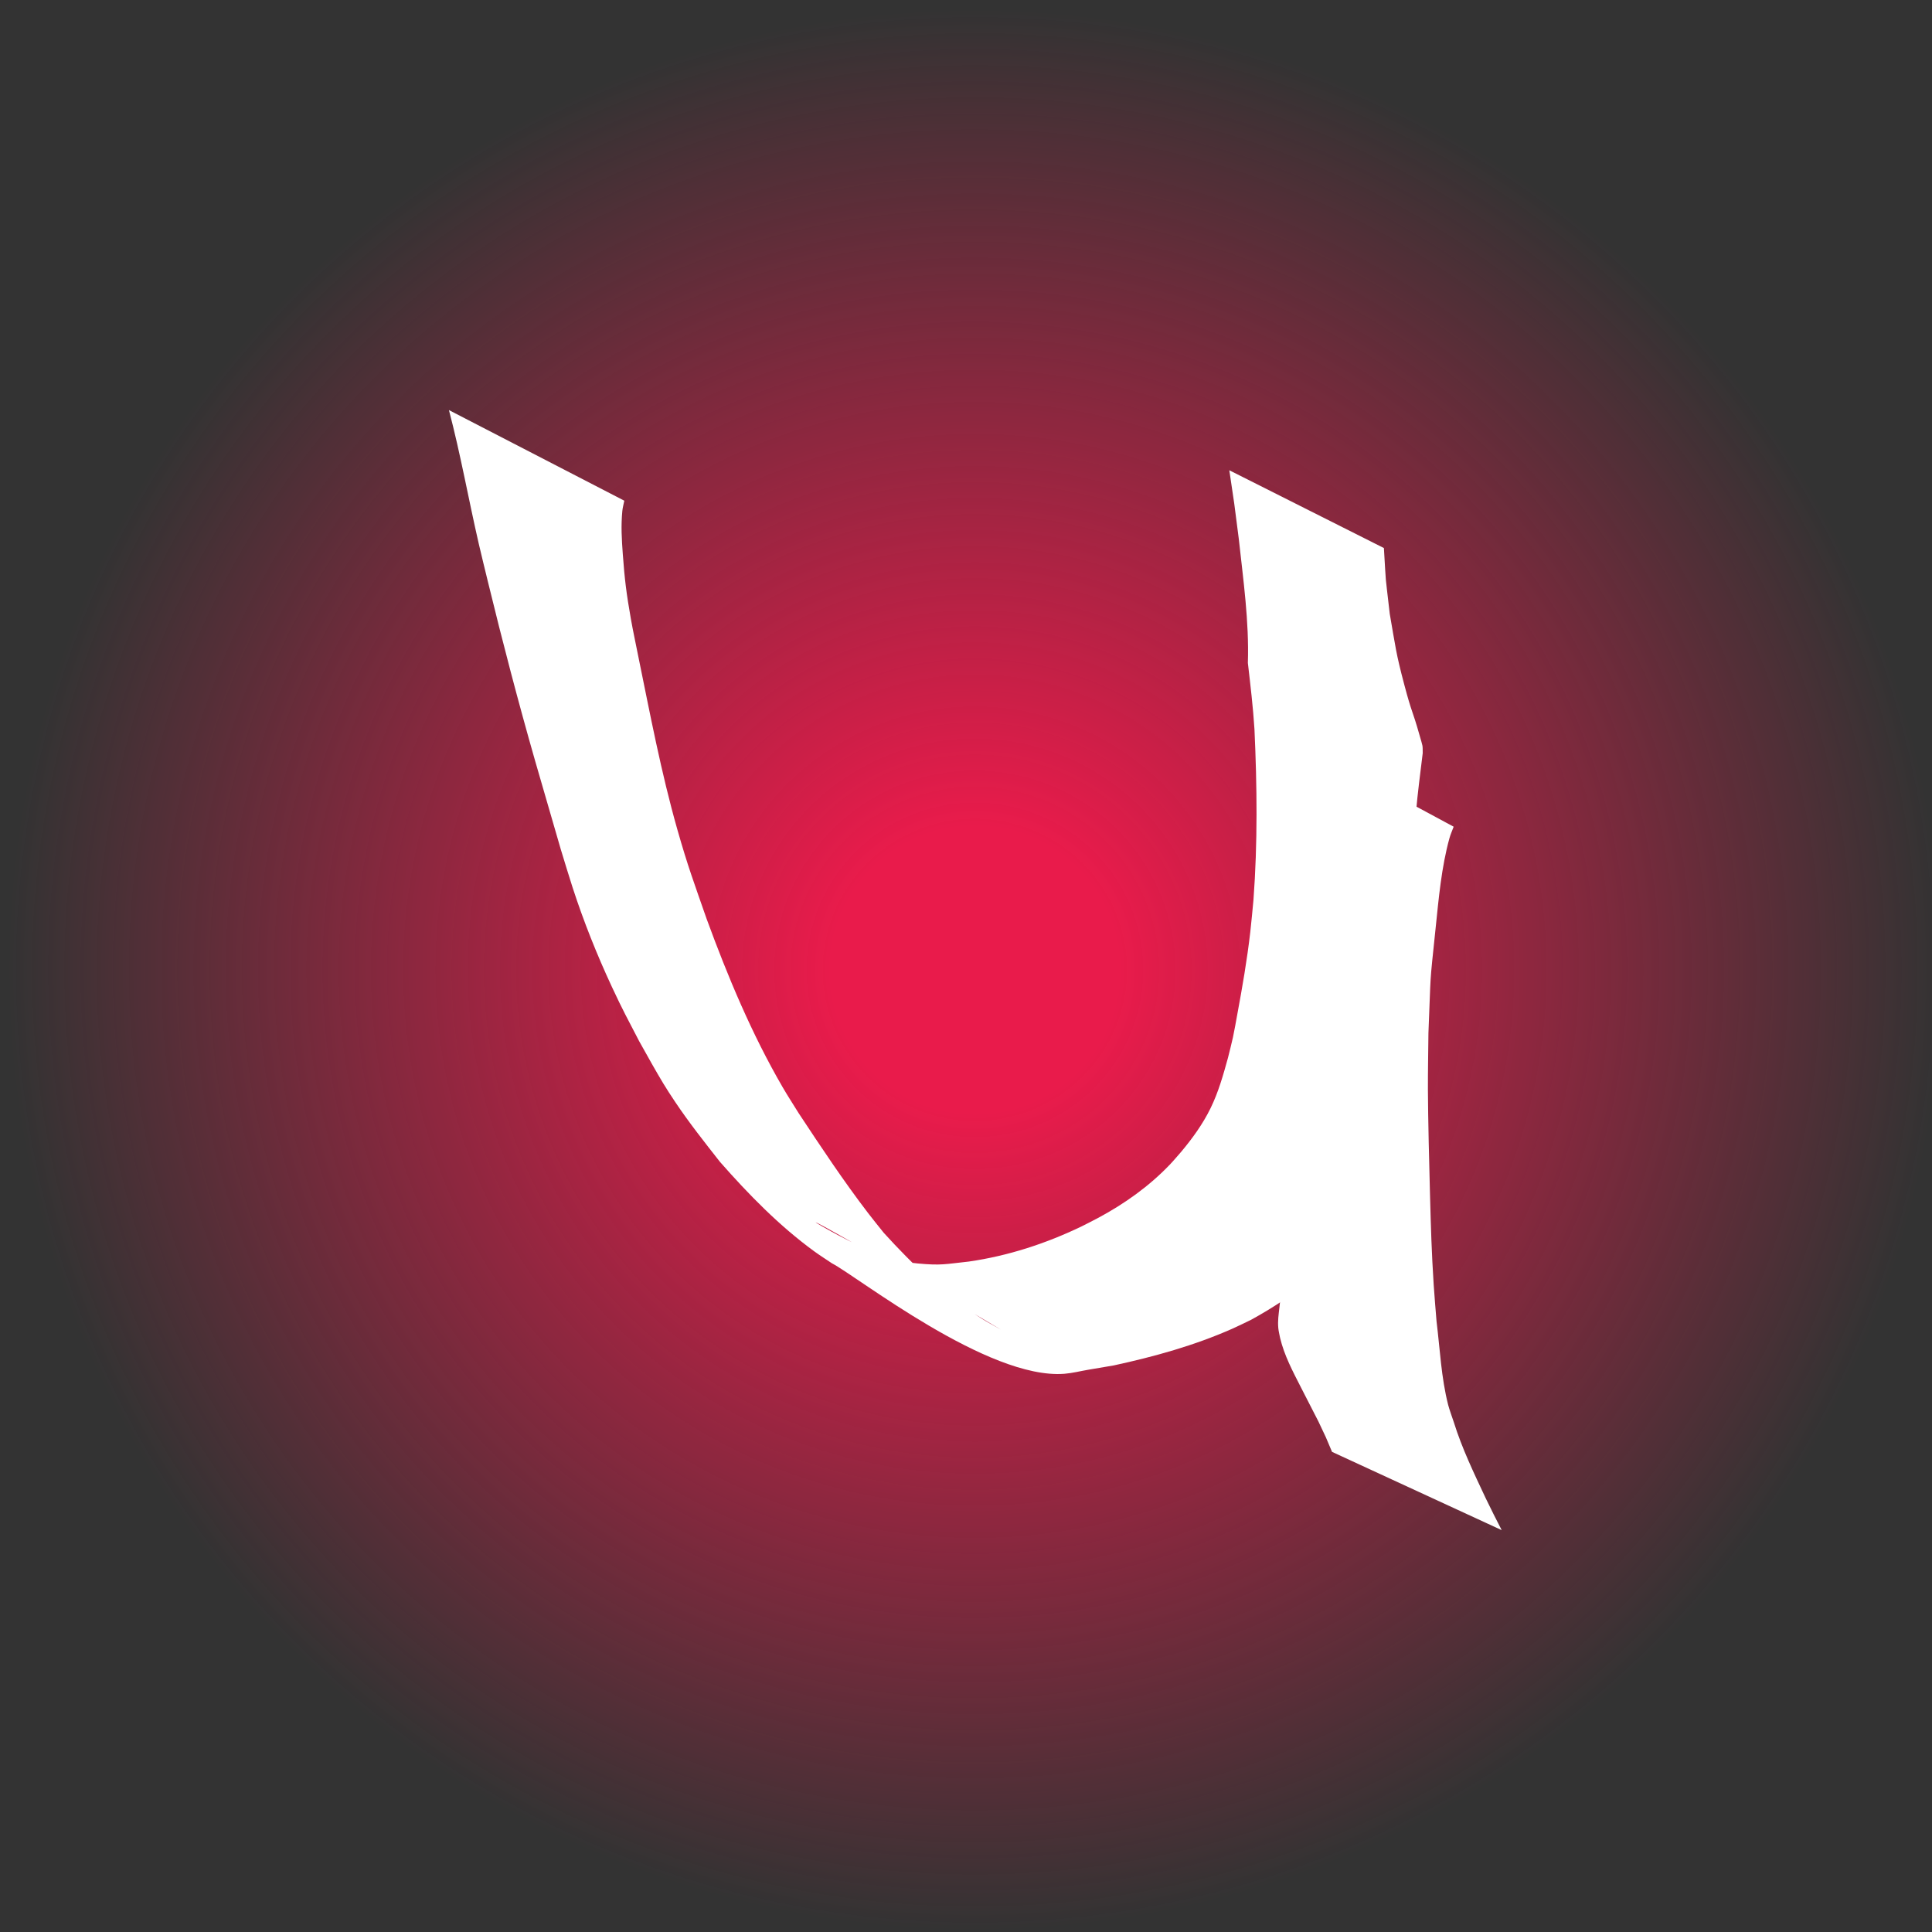 <?xml version="1.0" encoding="UTF-8" standalone="no"?>
<!-- Created with Inkscape (http://www.inkscape.org/) -->

<svg
   width="300mm"
   height="300mm"
   viewBox="0 0 300 300"
   version="1.1"
   id="svg8"
   inkscape:version="1.2.2 (b0a8486541, 2022-12-01)"
   sodipodi:docname="uGrad.svg"
   xmlns:inkscape="http://www.inkscape.org/namespaces/inkscape"
   xmlns:sodipodi="http://sodipodi.sourceforge.net/DTD/sodipodi-0.dtd"
   xmlns:xlink="http://www.w3.org/1999/xlink"
   xmlns="http://www.w3.org/2000/svg"
   xmlns:svg="http://www.w3.org/2000/svg"
   xmlns:rdf="http://www.w3.org/1999/02/22-rdf-syntax-ns#"
   xmlns:cc="http://creativecommons.org/ns#"
   xmlns:dc="http://purl.org/dc/elements/1.1/">
  <rect x="0" y="0" width="300" height="300" fill="#333333" stroke="none"/>
  <defs
     id="defs2">
    <linearGradient
       inkscape:collect="always"
       id="linearGradient1002">
      <stop
         style="stop-color:#e91b4b;stop-opacity:1;"
         offset="0.149"
         id="stop998" />
      <stop
         style="stop-color:#e91b4b;stop-opacity:0;"
         offset="1"
         id="stop1000" />
    </linearGradient>
    <radialGradient
       inkscape:collect="always"
       xlink:href="#linearGradient1002"
       id="radialGradient1004"
       cx="155.653"
       cy="160.643"
       fx="155.653"
       fy="160.643"
       r="140.605"
       gradientTransform="matrix(1.068,0,0,1.061,-14.859,-22.842)"
       gradientUnits="userSpaceOnUse" />
  </defs>
  <sodipodi:namedview
     id="base"
     pagecolor="#ffffff"
     bordercolor="#666666"
     borderopacity="1.0"
     inkscape:pageopacity="0.0"
     inkscape:pageshadow="2"
     inkscape:zoom="0.48892506"
     inkscape:cx="570.6396"
     inkscape:cy="487.80482"
     inkscape:document-units="mm"
     inkscape:current-layer="layer1"
     showgrid="false"
     inkscape:window-width="1920"
     inkscape:window-height="1043"
     inkscape:window-x="0"
     inkscape:window-y="0"
     inkscape:window-maximized="1"
     inkscape:showpageshadow="2"
     inkscape:pagecheckerboard="0"
     inkscape:deskcolor="#d1d1d1" />
  <g
     inkscape:label="Layer 1"
     inkscape:groupmode="layer"
     id="layer1"
     transform="translate(0,3)">
    <g
       id="g1010">
      <ellipse
         style="fill:url(#radialGradient1004);fill-opacity:1;stroke-width:0.282"
         id="path367"
         cx="151.381"
         cy="147.639"
         rx="150.168"
         ry="149.216" />
      <g
         id="g1674"
         transform="matrix(0.708,0,0,0.718,47.285,38.842)"
         style="fill:#ffffff">
        <path
           style="fill:#ffffff;stroke-width:0.265"
           id="path1668"
           d="m 31.675,30.413 c 2.551,9.558 4.298,19.306 6.548,28.935 0.649,2.777 1.355,5.541 2.032,8.311 3.192,12.934 6.609,25.817 10.321,38.611 1.848,6.369 3.765,12.718 5.614,19.087 0.87,2.773 1.7,5.559 2.611,8.318 2.429,7.361 5.316,14.49 8.624,21.499 2.311,4.897 3.49,7.017 5.96,11.706 0.92,1.619 1.828,3.246 2.761,4.858 1.959,3.383 2.982,5.12 5.177,8.343 3.043,4.47 6.419,8.68 9.785,12.906 6.284,7.046 13.009,13.842 20.701,19.369 1.258,0.904 2.577,1.719 3.865,2.579 5.672,2.902 34.241,25.188 50.966,23.894 1.765,-0.137 3.493,-0.58 5.239,-0.872 1.87,-0.312 3.741,-0.626 5.611,-0.939 8.879,-1.898 17.679,-4.303 26.017,-7.944 1.383,-0.604 2.733,-1.282 4.1,-1.924 4.916,-2.666 9.684,-5.711 13.822,-9.498 2.27,-2.077 3.465,-3.494 5.526,-5.76 3.263,-4.292 6.502,-8.796 8.521,-13.841 1.253,-3.13 1.576,-5.123 2.34,-8.421 2.253,-11.828 3.041,-23.883 3.745,-35.885 0.767,-12.069 1.352,-24.15 2.199,-36.214 0.369,-4.321 0.963,-8.617 1.485,-12.921 -0.021,-1.914 0.071,-1.217 -0.719,-3.969 -1.596,-5.56 -1.606,-4.46 -3.314,-10.808 -1.868,-6.94 -1.921,-8.173 -3.195,-15.35 -1.126,-9.79 -0.715,-5.044 -1.284,-14.234 0,0 -33.904,-16.821 -33.904,-16.821 v 0 c 1.444,9.607 0.749,4.683 2.07,14.774 0.986,8.926 2.29,17.893 1.998,26.893 0.562,4.773 1.14,9.546 1.447,14.344 0.574,12.303 0.706,24.641 -0.222,36.933 -0.232,2.306 -0.426,4.616 -0.695,6.918 -0.702,6.007 -1.746,11.953 -2.865,17.893 -0.306,1.628 -0.584,3.261 -0.937,4.879 -0.326,1.497 -0.734,2.975 -1.1,4.463 -1.042,3.727 -2.096,7.431 -3.832,10.911 -1.708,3.425 -3.979,6.514 -6.452,9.42 -0.821,0.913 -1.608,1.857 -2.462,2.738 -4.529,4.673 -9.904,8.443 -15.64,11.481 -1.254,0.634 -2.491,1.301 -3.761,1.903 -7.819,3.704 -16.115,6.366 -24.694,7.58 -5.212,0.549 -5.984,0.89 -11.225,0.408 -2.745,-0.253 -5.582,-0.967 -8.178,-1.881 -10.983,-3.865 -35.595,-20.231 26.432,16.179 -1.435,-0.812 -2.904,-1.566 -4.304,-2.437 -8.025,-4.995 -15.002,-11.574 -21.376,-18.497 -1.136,-1.41 -2.297,-2.801 -3.407,-4.231 -5.412,-6.973 -10.352,-14.315 -15.257,-21.646 -1.164,-1.861 -2.38,-3.69 -3.493,-5.582 C 98.084,165.337 92.835,152.948 88.181,140.421 85.408,132.558 84.11,129.23 81.772,121.129 78.206,108.766 75.789,96.116 73.172,83.531 72.64,80.875 72.052,78.229 71.576,75.561 70.594,70.067 70.212,67.037 69.806,61.571 c -0.241,-3.247 -0.416,-6.137 -0.102,-9.351 0.073,-0.747 0.289,-1.473 0.434,-2.21 0,0 -38.463,-19.598 -38.463,-19.598 z" />
        <path
           style="fill:#ffffff;stroke-width:0.265"
           id="path1670"
           d="m 214.134,100.379 c 0.911,8.527 1.337,17.094 1.859,25.65 0.237,3.891 0.579,7.777 0.743,11.672 0.173,4.122 0.178,8.25 0.266,12.375 -0.017,4.091 0.007,8.182 -0.052,12.273 -0.073,5.054 -0.458,17.047 -0.638,22.264 -0.299,8.688 -0.645,17.366 -1.156,26.043 -0.268,4.618 -0.823,9.21 -1.337,13.805 -0.179,1.602 -0.401,2.905 -0.245,4.508 0.069,0.71 0.261,1.402 0.391,2.103 0.916,3.799 2.787,7.245 4.568,10.69 1.271,2.459 2.554,4.912 3.83,7.368 2.168,4.54 1.178,2.342 2.993,6.584 0,0 37.21,16.928 37.21,16.928 v 0 c -2.313,-4.471 -1.142,-2.172 -3.507,-6.902 -2.562,-5.387 -5.199,-10.76 -7,-16.463 -0.304,-0.875 -1.005,-2.837 -1.228,-3.699 -1.532,-5.906 -1.8,-12.075 -2.554,-18.1 -0.209,-2.641 -0.456,-5.279 -0.627,-7.923 -0.464,-7.166 -0.6,-12.12 -0.805,-19.375 -0.164,-5.816 -0.443,-17.111 -0.46,-22.811 -0.012,-4.077 0.076,-8.154 0.114,-12.23 0.592,-14.027 0.166,-9.357 1.574,-22.67 0.686,-6.487 1.27,-13.156 3.035,-19.471 0.238,-0.851 0.616,-1.657 0.924,-2.486 0,0 -37.895,-20.134 -37.895,-20.134 z" />
      </g>
    </g>
  </g>
</svg>
